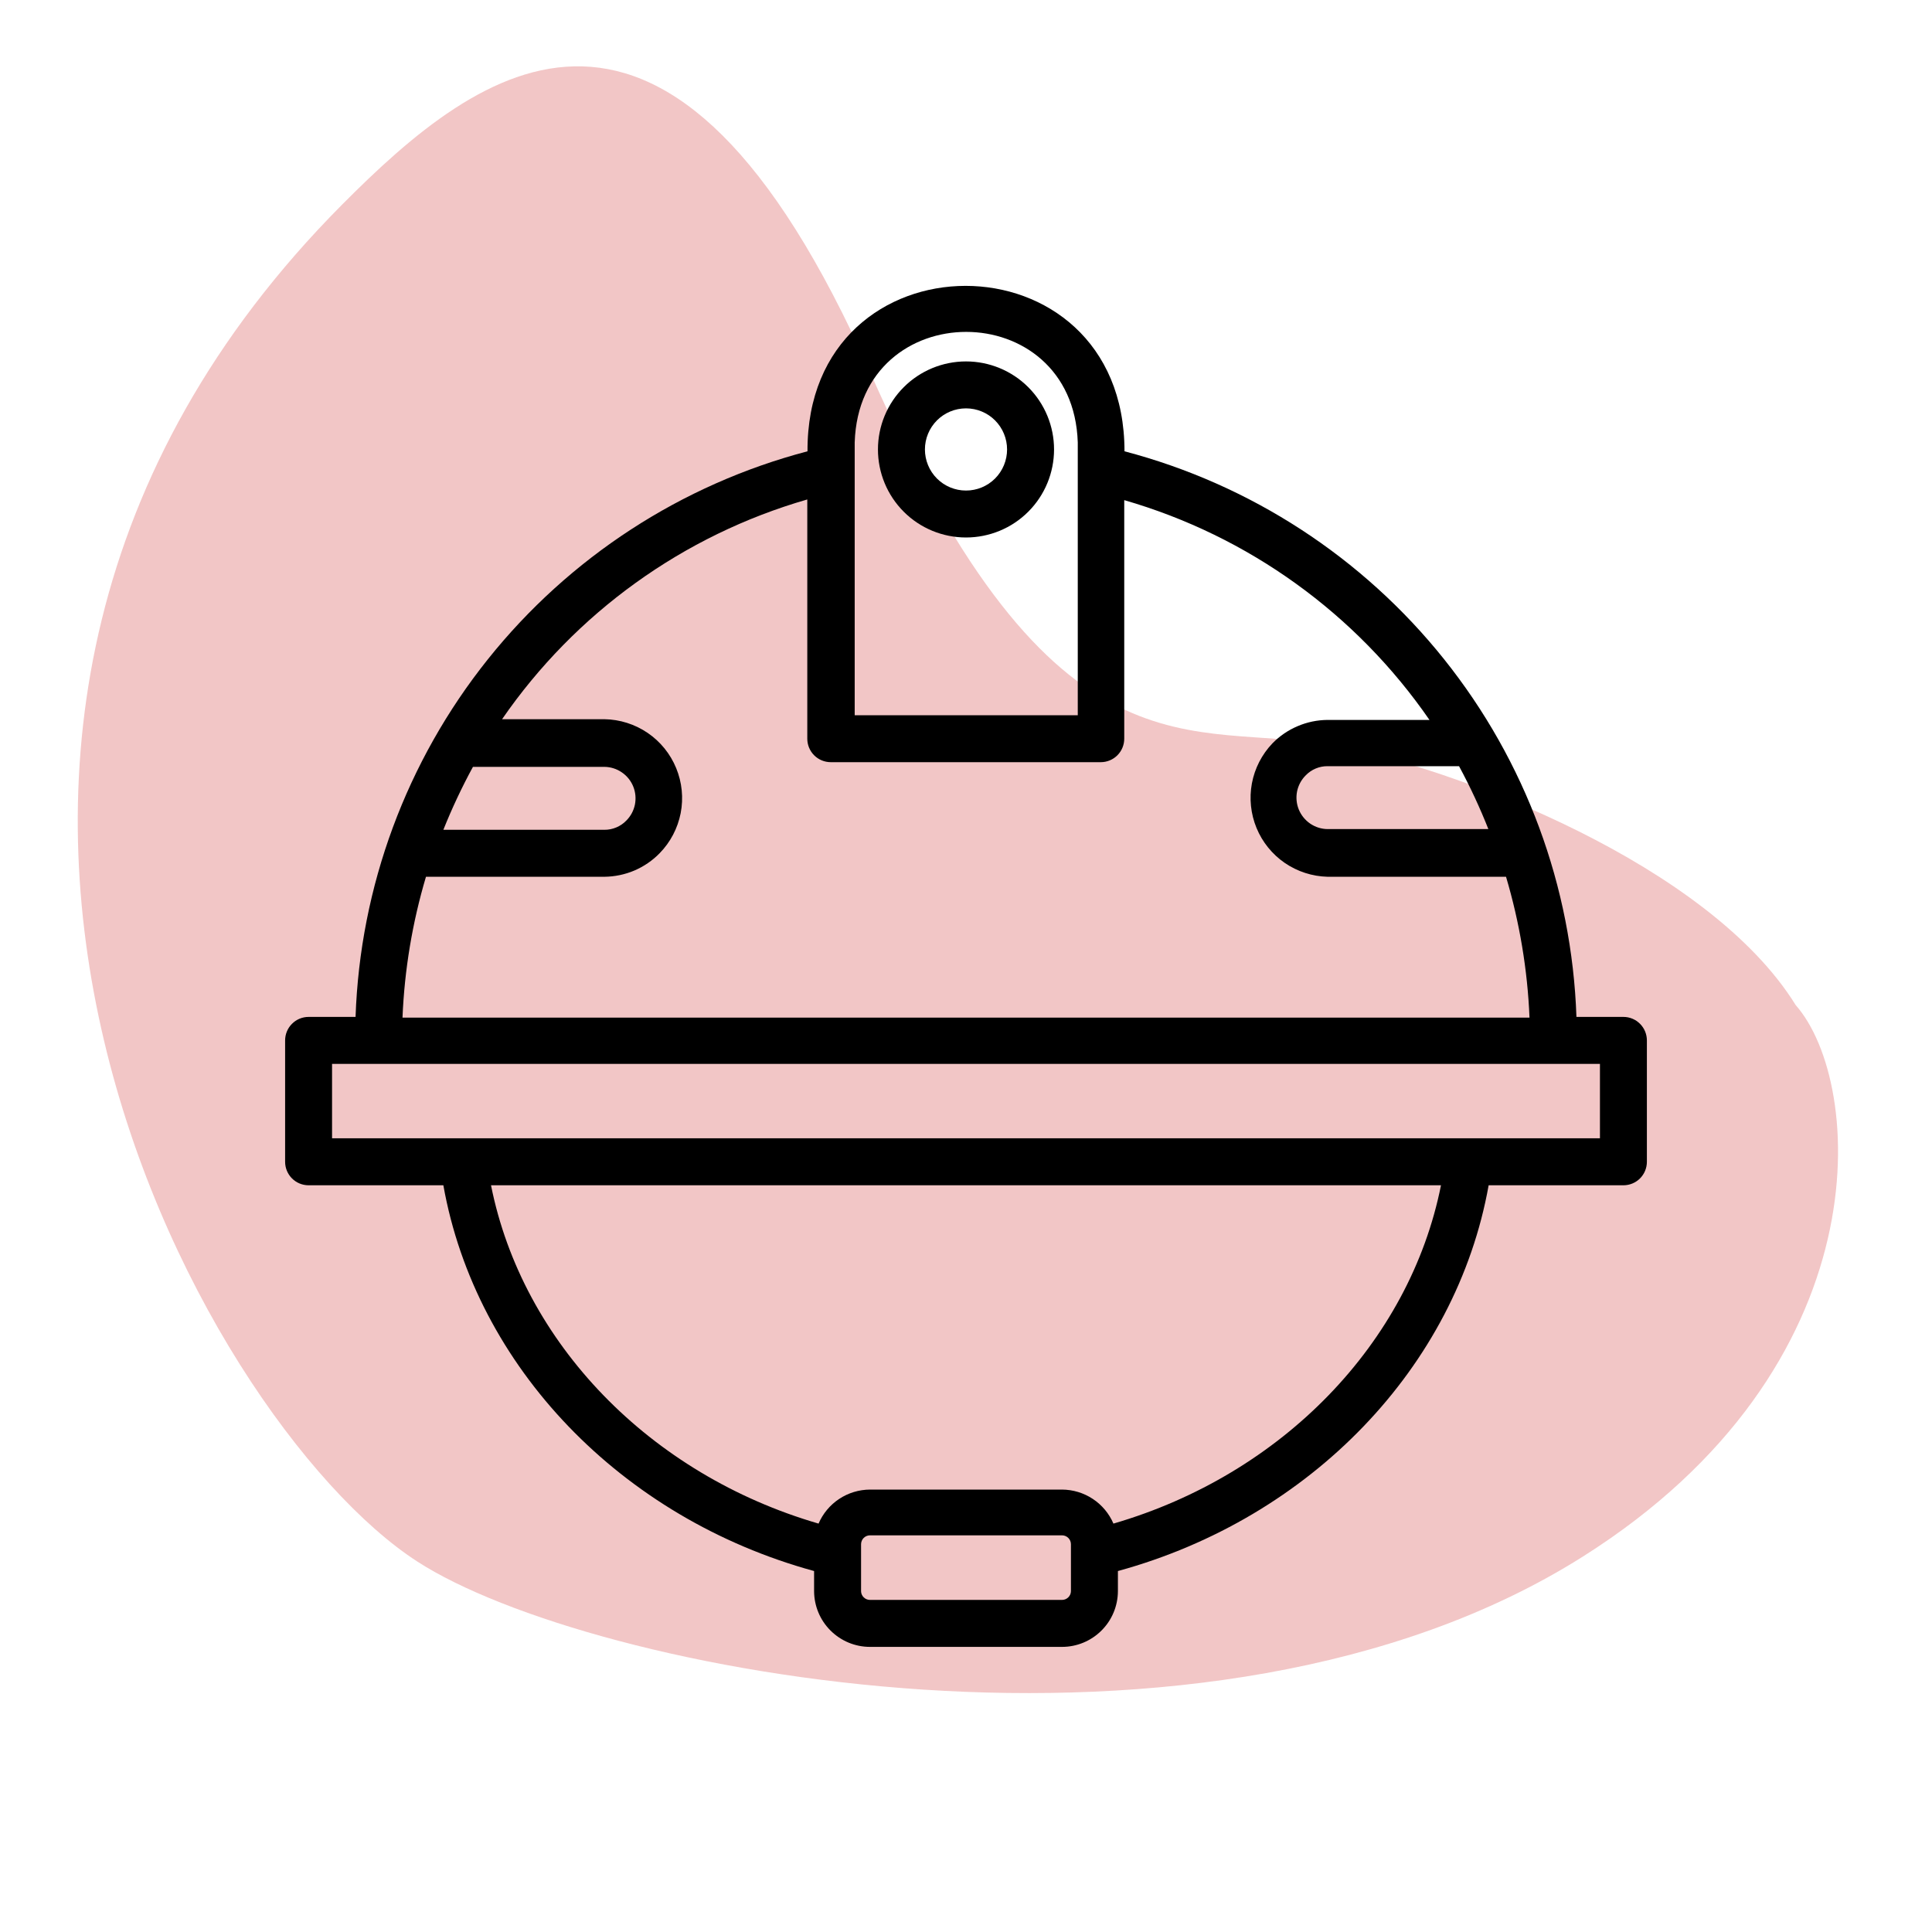 <svg width="54" height="54" viewBox="0 0 54 54" fill="none" xmlns="http://www.w3.org/2000/svg">
<path d="M44.235 43.511C52.638 38.209 52.116 30.278 50.189 28.091C47.762 24.171 40.748 21.481 37.28 20.837C33.317 20.101 29.516 22.155 24.328 10.422C18.712 -2.277 13.414 1.843 9.557 5.724C-5.103 20.475 5.57 39.704 11.663 43.645C16.449 46.742 33.732 50.14 44.235 43.511Z" fill="#F2C6C6"/>
<path d="M45.375 28.423H44.062C43.937 24.78 42.64 21.275 40.364 18.427C38.088 15.579 34.955 13.541 31.43 12.614C31.43 6.446 22.538 6.452 22.57 12.614C19.045 13.541 15.912 15.579 13.636 18.427C11.36 21.275 10.063 24.78 9.938 28.423H8.625C8.451 28.423 8.284 28.492 8.161 28.616C8.038 28.739 7.969 28.906 7.969 29.08V32.472C7.969 32.647 8.038 32.813 8.161 32.937C8.284 33.06 8.451 33.129 8.625 33.129H12.392C13.297 38.202 17.36 42.434 22.754 43.911V44.475C22.756 44.888 22.921 45.284 23.214 45.575C23.507 45.867 23.903 46.031 24.316 46.031H29.684C30.097 46.031 30.493 45.867 30.786 45.575C31.079 45.284 31.244 44.888 31.246 44.475V43.911C36.64 42.434 40.703 38.202 41.608 33.129H45.375C45.549 33.129 45.716 33.06 45.839 32.937C45.962 32.813 46.031 32.647 46.031 32.472V29.08C46.031 28.906 45.962 28.739 45.839 28.616C45.716 28.492 45.549 28.423 45.375 28.423ZM41.608 23.173H37.106C36.933 23.172 36.764 23.118 36.621 23.021C36.478 22.923 36.367 22.785 36.301 22.625C36.236 22.464 36.22 22.288 36.254 22.118C36.289 21.949 36.373 21.793 36.496 21.671C36.575 21.589 36.67 21.524 36.775 21.48C36.88 21.436 36.992 21.414 37.106 21.415H40.781C41.092 21.991 41.368 22.584 41.608 23.193V23.173ZM23.889 12.365C24.021 8.244 29.992 8.25 30.124 12.365V19.991H23.889V12.365ZM13.219 21.434H16.894C17.067 21.436 17.236 21.489 17.379 21.587C17.522 21.684 17.634 21.822 17.699 21.983C17.764 22.143 17.78 22.32 17.746 22.489C17.711 22.659 17.627 22.815 17.504 22.937C17.425 23.019 17.33 23.083 17.225 23.127C17.12 23.171 17.008 23.194 16.894 23.193H12.392C12.633 22.591 12.909 22.004 13.219 21.434ZM11.906 24.506H16.894C17.181 24.503 17.466 24.444 17.73 24.332C17.995 24.219 18.235 24.055 18.436 23.849C18.738 23.541 18.942 23.151 19.025 22.728C19.107 22.305 19.063 21.866 18.899 21.468C18.735 21.069 18.458 20.727 18.101 20.484C17.745 20.242 17.325 20.109 16.894 20.102H14.033C16.081 17.131 19.096 14.96 22.564 13.96V20.647C22.564 20.821 22.633 20.988 22.756 21.111C22.879 21.234 23.046 21.303 23.22 21.303H30.767C30.941 21.303 31.108 21.234 31.231 21.111C31.354 20.988 31.423 20.821 31.423 20.647V13.979C34.891 14.98 37.905 17.151 39.954 20.122H37.106C36.819 20.124 36.534 20.183 36.27 20.296C36.005 20.408 35.765 20.572 35.564 20.778C35.269 21.087 35.07 21.475 34.991 21.895C34.913 22.315 34.958 22.749 35.121 23.144C35.284 23.539 35.559 23.878 35.911 24.12C36.264 24.361 36.679 24.495 37.106 24.506H42.094C42.474 25.786 42.695 27.108 42.75 28.443H11.25C11.305 27.108 11.525 25.786 11.906 24.506ZM29.933 44.475C29.932 44.54 29.905 44.602 29.858 44.647C29.811 44.693 29.749 44.718 29.684 44.718H24.316C24.251 44.718 24.189 44.693 24.142 44.647C24.095 44.602 24.068 44.54 24.067 44.475V43.163C24.067 43.097 24.093 43.033 24.14 42.986C24.186 42.94 24.25 42.913 24.316 42.913H29.684C29.75 42.913 29.814 42.94 29.86 42.986C29.907 43.033 29.933 43.097 29.933 43.163V44.475ZM31.121 42.585C31 42.304 30.8 42.064 30.544 41.895C30.289 41.726 29.99 41.636 29.684 41.634H24.316C24.01 41.636 23.711 41.726 23.456 41.895C23.2 42.064 23 42.304 22.879 42.585C18.167 41.214 14.603 37.539 13.724 33.129H40.276C39.397 37.539 35.833 41.214 31.121 42.585ZM44.719 31.816H9.281V29.736H44.719V31.816Z" fill="black"/>
<path d="M27 10.102C26.347 10.102 25.721 10.361 25.26 10.822C24.798 11.284 24.539 11.91 24.539 12.562C24.539 13.215 24.798 13.841 25.26 14.303C25.721 14.764 26.347 15.023 27 15.023C27.653 15.023 28.279 14.764 28.74 14.303C29.202 13.841 29.461 13.215 29.461 12.562C29.461 11.91 29.202 11.284 28.74 10.822C28.279 10.361 27.653 10.102 27 10.102ZM27 13.711C26.695 13.711 26.403 13.59 26.188 13.375C25.973 13.159 25.852 12.867 25.852 12.562C25.852 12.258 25.973 11.966 26.188 11.75C26.403 11.535 26.695 11.414 27 11.414C27.305 11.414 27.597 11.535 27.812 11.75C28.027 11.966 28.148 12.258 28.148 12.562C28.148 12.867 28.027 13.159 27.812 13.375C27.597 13.59 27.305 13.711 27 13.711Z" fill="black"/>
</svg>
